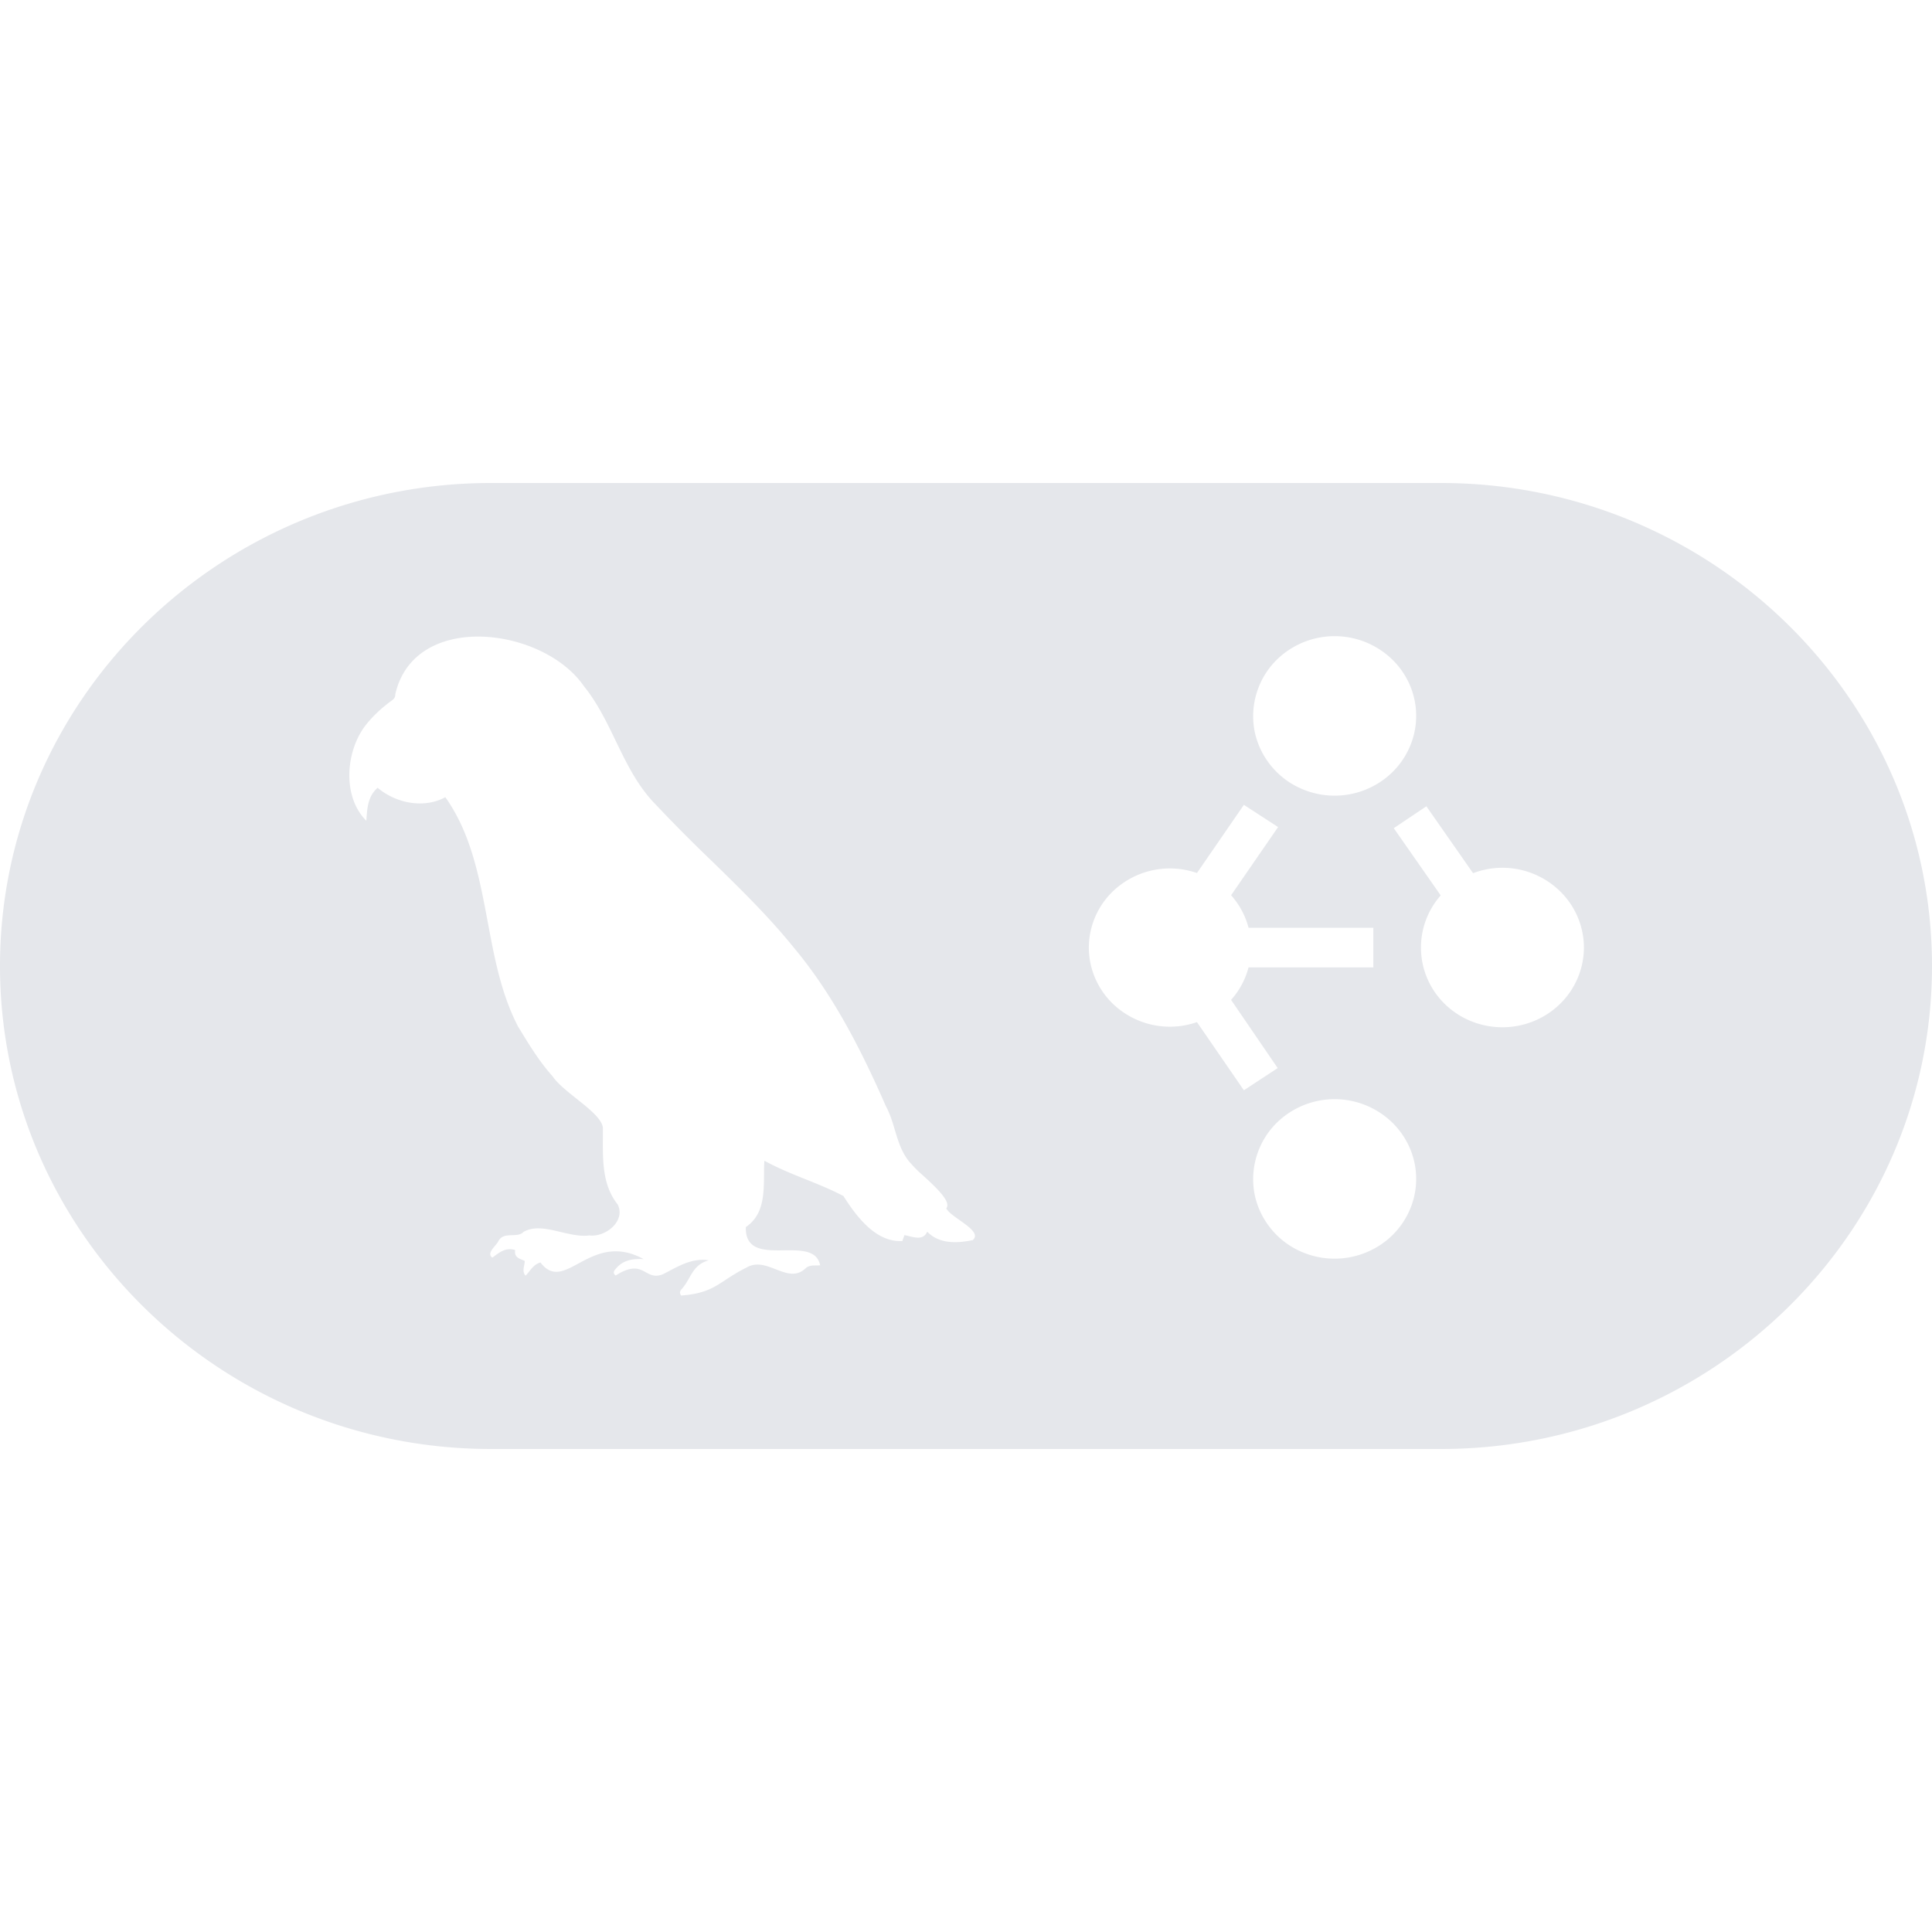 <svg fill="#e5e7eb" fill-rule="evenodd" height="1em" style="flex:none;line-height:1" viewBox="0 0 24 24" width="1em" xmlns="http://www.w3.org/2000/svg"><title>LangGraph</title><path clip-rule="evenodd" d="M6.099 6H17.9C21.264 6 24 8.692 24 12s-2.736 6-6.099 6H6.1C2.736 18 0 15.308 0 12s2.736-6 6.099-6zm5.419 9.3c.148.154.367.146.561.106l.002.001c.09-.072-.038-.163-.16-.25-.074-.052-.145-.102-.166-.147.068-.08-.133-.265-.289-.408a1.52 1.52 0 01-.15-.148c-.11-.119-.155-.268-.2-.418-.03-.1-.06-.2-.11-.292-.304-.694-.653-1.383-1.143-1.97-.315-.39-.674-.74-1.033-1.09a19.384 19.384 0 01-.683-.688c-.226-.229-.362-.511-.499-.794-.114-.236-.228-.473-.396-.68-.507-.735-2.107-.936-2.342.104 0 .032-.01.052-.039.073-.13.094-.245.2-.342.327-.238.326-.274.877.022 1.17l.001-.019c.01-.147.02-.286.139-.391.228.193.576.262.841.117.32.45.422.995.525 1.54.085.456.17.912.382 1.316l.014.022c.124.203.25.41.41.587.059.089.178.184.297.279.157.125.314.25.329.359v.143c-.001.285-.002.58.184.813.103.205-.15.41-.352.385-.112.015-.233-.014-.354-.042-.165-.04-.329-.078-.462-.003-.038.04-.091.04-.145.042-.064.002-.129.004-.167.07-.008.019-.026.04-.045.063-.042.05-.087.105-.033.146l.015-.01c.082-.062.16-.12.27-.084-.014.08.039.102.092.123l.027.012a.344.344 0 01-.008.056c-.009.045-.017.088.018.127a.598.598 0 00.046-.054c.037-.046.073-.092.139-.11.144.19.289.111.471.013.206-.111.459-.248.81-.055-.135-.006-.255.01-.345.12-.023.024-.042.052-.002.084.207-.132.294-.085.375-.04.06.032.115.063.212.024l.07-.036c.155-.083.314-.166.499-.137-.139.039-.188.125-.242.218-.026.047-.054.095-.094.14-.021.021-.03.046-.007.08.29-.023.4-.095.548-.192.07-.046.15-.099.261-.154.124-.075.248-.027.368.02.13.05.255.098.371-.014.037-.033.083-.034.129-.034.016 0 .033 0 .05-.002-.037-.19-.24-.188-.448-.186-.24.003-.483.006-.475-.289.222-.149.224-.407.226-.651 0-.06 0-.117.005-.173.163.09.336.16.508.229.162.065.323.13.474.21.158.25.404.58.732.558.008-.026.016-.047.026-.073.019.004.039.008.059.014.086.02.178.044.223-.056zm6.429-2.829c.19.186.447.29.716.29.269 0 .526-.104.716-.29a.98.98 0 00.297-.7.98.98 0 00-.297-.7 1.024 1.024 0 00-1.08-.224l-.58-.831-.405.272.583.835a.978.978 0 00.05 1.348zm-1.817-2.69a1.03 1.03 0 001.056-.095.991.991 0 00.363-.507.97.97 0 00-.016-.62.994.994 0 00-.39-.488 1.028 1.028 0 00-1.298.14.987.987 0 00-.263.856.98.98 0 00.187.42c.095.125.218.225.36.294zm0 5.752a1.032 1.032 0 001.056-.095.991.991 0 00.363-.507.97.97 0 00-.016-.62.994.994 0 00-.39-.488 1.027 1.027 0 00-1.298.14.986.986 0 00-.263.856.98.98 0 00.187.42c.095.125.218.225.36.294zm.93-3.516v-.492h-1.55a.977.977 0 00-.217-.404l.584-.847-.425-.276-.583.847a1.023 1.023 0 00-1.047.23.973.973 0 00-.296.696c0 .261.107.512.296.696a1.023 1.023 0 001.047.23l.583.847.42-.276-.579-.847a.977.977 0 00.217-.404h1.55z" fill="#e5e7eb"></path></svg> 